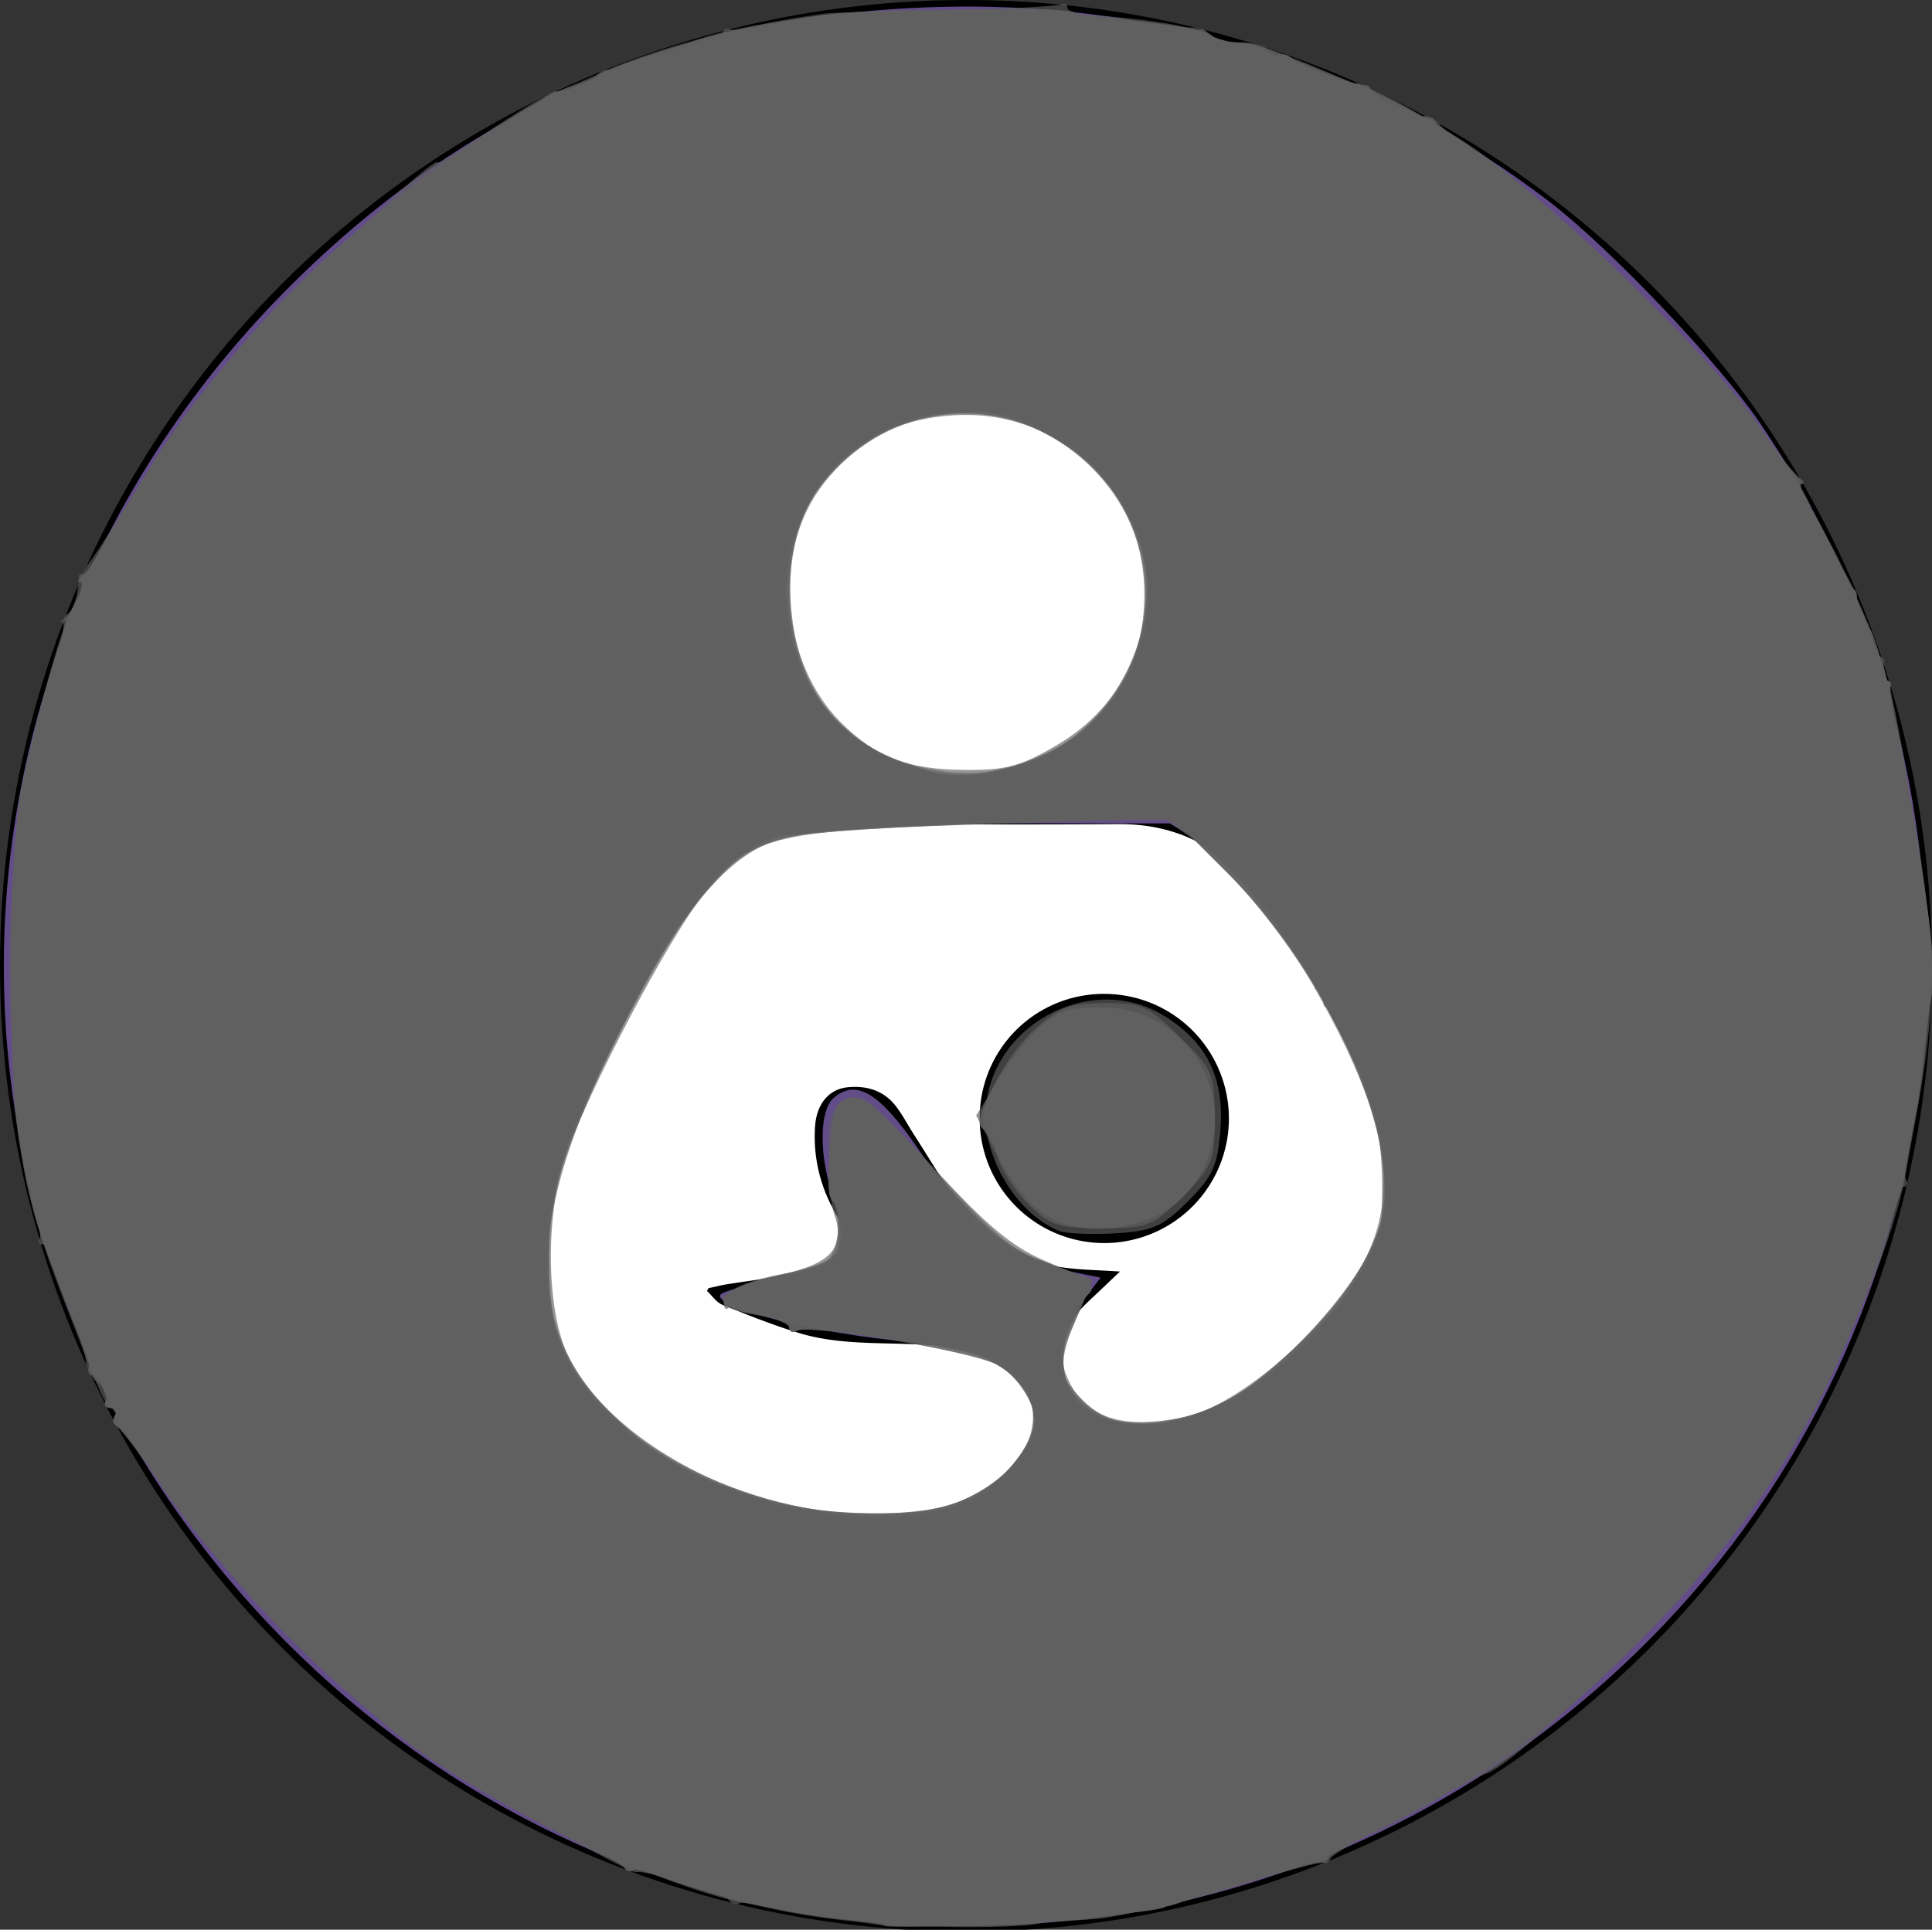 <?xml version="1.0" encoding="UTF-8" standalone="no"?>
<svg
   xmlns:dc="http://purl.org/dc/elements/1.1/"
   xmlns:cc="http://creativecommons.org/ns#"
   xmlns:rdf="http://www.w3.org/1999/02/22-rdf-syntax-ns#"
   xmlns:svg="http://www.w3.org/2000/svg"
   xmlns="http://www.w3.org/2000/svg"
   xmlns:sodipodi="http://sodipodi.sourceforge.net/DTD/sodipodi-0.dtd"
   xmlns:inkscape="http://www.inkscape.org/namespaces/inkscape"
   id="Livello_1"
   data-name="Livello 1"
   viewBox="0 0 1040 1039"
   version="1.1"
   sodipodi:docname="lactancy2.svg"
   inkscape:version="0.92.3 (2405546, 2018-03-11)">
  <rect x="0" y="0" width="1040" height="1039" fill="#333333" stroke="none"/>
  <sodipodi:namedview
     pagecolor="#ffffff"
     bordercolor="#666666"
     borderopacity="1"
     objecttolerance="10"
     gridtolerance="10"
     guidetolerance="10"
     inkscape:pageopacity="0"
     inkscape:pageshadow="2"
     inkscape:window-width="1600"
     inkscape:window-height="872"
     id="namedview17"
     showgrid="false"
     inkscape:zoom="0.22714148"
     inkscape:cx="520"
     inkscape:cy="519.5"
     inkscape:window-x="0"
     inkscape:window-y="0"
     inkscape:window-maximized="1"
     inkscape:current-layer="Livello_1" />
  <defs
     id="defs4">
    <style
       id="style2">
      .cls-1 {
        fill: #fff;
      }
    </style>
  </defs>
  <title
     id="title6">lactancy</title>
  <circle
     cx="520"
     cy="520"
     r="520"
     id="circle8" />
  <g
     id="g14">
    <path
       class="cls-1"
       d="M602.91,684.63c-11.6-.83-22.3-.79-32.7-2.51-22.65-3.76-40.38-16.31-54-34.27-8.78-11.61-16.06-24.34-24-36.6-3.31-5.14-6.14-10.65-9.84-15.5-6.46-8.49-15.62-11.33-25.93-10.35s-16.93,9.07-17.7,21.26a81.23,81.23,0,0,0,9,42.88c2.46,4.81,5.13,9.54,7.22,14.51,2.71,6.41,1.51,10.86-4.54,14.29-5,2.8-10.38,5.35-15.91,6.4-14.13,2.69-28.44,4.45-42.66,6.67-3.52.55-7,1.44-10.46,2.17l-.81,1.52c2.76,2.55,5.1,6.15,8.36,7.46,13.64,5.51,27.36,11,41.43,15.25,16.86,5.1,34.48,5.2,52,5.66,13,.34,26,.86,38.83,2.3,9.3,1.05,17.4,5.76,24.34,12.14,14,12.89,15.72,32.64,4.13,49.63-8.53,12.52-21.06,19.48-35,24.14-26.63,8.88-53.62,7.8-80.65,2.15-33.16-6.94-64.46-18.75-92.06-38.6-33.43-24.05-49.37-57.41-49-98.51.22-28,8.55-54.12,20.08-79.07,13.84-29.92,28.67-59.41,44-88.61,10.64-20.29,24.41-38.37,44.1-51.11a84.88,84.88,0,0,1,46.49-14c51.46-.21,102.92.16,154.38-.2,31.74-.22,56.35,12.82,75.16,37.81,18.54,24.62,32.33,52.1,46.73,79.13,7.5,14.07,14.4,28.85,18.75,44.12,9.16,32.12,3.89,62.77-15.71,90-18,25-39,47-66.65,61.54-19.15,10.07-39.63,14.72-61.17,9.71-28.45-6.62-38.23-35.81-19.71-58.42,4.32-5.28,9.65-9.72,14.55-14.51C596.78,690.42,599.65,687.73,602.91,684.63Zm-75.55-82.36a67.08,67.08,0,1,0,66.82-67.13A66.77,66.77,0,0,0,527.36,602.27Z"
       id="path10" />
    <path
       class="cls-1"
       d="M618.59,319.44c0,54.36-44.59,98.93-98.9,98.82-54-.11-98.46-44.67-98.54-98.74-.08-54.28,44.56-98.8,99-98.73C574.34,220.85,618.56,265.18,618.59,319.44Z"
       id="path12" />
  </g>
  <path
     style="fill:#9575cd;fill-opacity:0.663;stroke-width:1"
     d="M 471.132,1034.991 C 352.563,1024.443 240.438,971.072 153.979,884.029 -49.275,679.402 -48.474,358.67 155.801,154.426 257.413,52.829 379.243,2.902 523.962,3.551 637.461,4.06 745.822,40.817 834.342,108.834 866.917,133.865 925.503,195.492 947.414,227.775 1083.962,428.967 1062.496,699.118 896.036,874.394 785.064,991.242 631.553,1049.263 471.132,1034.991 Z m 38.938,-219.987 c 9.309,-2.585 23.87,-11.064 32.359,-18.843 19.797,-18.142 21.531,-41.871 4.319,-59.083 -9.899,-9.899 -16.314,-11.52 -58.687,-14.827 -46.733,-3.647 -107.282,-19.13 -99.868,-25.536 2.031,-1.755 16.449,-5.447 32.04,-8.203 38.548,-6.816 42.597,-11.515 31.327,-36.355 -10.558,-23.273 -11.793,-53.574 -2.498,-61.288 12.934,-10.734 26.429,-1.242 50.267,35.356 12.768,19.604 29.478,39.51 37.132,44.236 12.887,7.957 18.355,9.79 45.969,15.409 l 10.04,2.043 -11.141,14.606 c -14.941,19.588 -14.92,41.709 0.053,55.775 15.095,14.181 48.883,14.456 77.415,0.63 20.636,-10 58.932,-45.64 74.435,-69.272 23.43,-35.717 18.798,-82.354 -14.189,-142.855 -31.331,-57.464 -47.394,-78.754 -69.007,-91.46 L 629.623,443.336 H 526.164 c -115.393,0 -116.137,0.16 -146.964,31.624 -17.118,17.473 -72.779,125.067 -81.574,157.685 -6.077,22.539 -6.095,65.591 -0.036,87.411 5.736,20.658 33.959,52.191 60.781,67.91 43.678,25.597 112.629,37.886 151.698,27.038 z M 566.07,407.015 c 33.533,-17.004 49.374,-40.83 51.728,-77.8 2.152,-33.79 -4.235,-55.2 -22.761,-76.3 -35.244,-40.141 -100.006,-43.9 -142.274,-8.258 -35.307,29.773 -42.637,86.573 -16.606,128.678 26.972,43.626 82.109,57.92 129.912,33.68 z"
     id="path826"
     inkscape:connector-curvature="0" />
  <path
     style="fill:#616161;fill-opacity:0.663;stroke-width:1"
     d="m 570.189,662.792 c -21.6,-8.671 -39.631,-36.826 -39.606,-61.847 0.047,-47.401 55.471,-78.749 95.779,-54.174 22.935,13.983 32.673,33.334 30.634,60.874 -1.469,19.853 -4.146,25.841 -17.54,39.235 -13.565,13.565 -19.128,16.002 -39.235,17.185 -12.886,0.758 -26.4,0.185 -30.032,-1.273 z"
     id="path828"
     inkscape:connector-curvature="0" />
  <path
     style="fill:#616161;fill-opacity:0.663;stroke-width:1"
     d="M 437.168,1028.959 C 227.265,994.593 53.638,825.02 12.776,614.473 2.795,563.047 2.773,477.828 12.726,426.554 39.154,290.416 123.613,165.509 242.912,86.13 402.214,-19.866 626.094,-21.169 793.856,82.924 836.06,109.111 914.443,184.684 944.51,228.178 1059.473,394.477 1064.539,617.442 957.314,791.689 928.13,839.116 850.626,919.147 805.725,948.221 c -58.503,37.881 -110.212,60.062 -173.9,74.593 -50.348,11.488 -143.968,14.443 -194.657,6.144 z m 81.971,-217.807 c 23.716,-11.481 36.958,-25.497 40.414,-42.78 2.185,-10.924 0.286,-16.192 -9.838,-27.296 -11.861,-13.009 -15.81,-14.224 -72.443,-22.3 -32.944,-4.698 -66.623,-11.337 -74.843,-14.753 l -14.945,-6.212 26.415,-5.704 c 33.23,-7.175 47.911,-15.73 44.056,-25.67 -16.542,-42.653 -15.752,-75.616 1.813,-75.616 8.386,0 13.414,5.306 54.245,57.233 16.101,20.477 23.159,25.602 45.733,33.208 l 26.694,8.994 -8.126,15.151 c -11,20.511 -10.216,36.584 2.508,51.364 9.458,10.986 13.476,12.324 36.321,12.092 29.842,-0.302 47.697,-8.331 76.316,-34.314 47.59,-43.207 62.946,-76.988 52.907,-116.382 -2.907,-11.408 -6.054,-24.704 -6.994,-29.547 -2.523,-13.01 -31.001,-67.133 -49.861,-94.765 -9.049,-13.257 -26.215,-30.716 -38.147,-38.799 l -21.695,-14.695 -105.685,1.488 c -102.515,1.443 -106.193,1.804 -122.623,12.018 -20.462,12.72 -47.642,53.799 -81.709,123.491 -23.989,49.076 -24.662,51.469 -26.118,92.957 -1.257,35.802 -0.096,45.327 7.288,59.799 11.863,23.253 48.89,57.094 74.514,68.101 50.97,21.895 113.648,27.534 143.802,12.937 z m 48.849,-404.149 c 34.718,-17.815 50.629,-45.694 50.629,-88.711 0,-32.163 -5.162,-46.679 -23.383,-65.751 -38.684,-40.491 -101.604,-44.144 -142.461,-8.272 -52.774,46.336 -37.839,139.259 27.164,169.015 18.548,8.491 65.837,5.117 88.051,-6.281 z"
     id="path830"
     inkscape:connector-curvature="0" />
  <path
     style="fill:#616161;fill-opacity:0.663;stroke-width:1"
     d="m 552.695,647.493 c -7.573,-7.573 -14.915,-19.501 -16.316,-26.507 -1.401,-7.006 -4.108,-13.703 -6.014,-14.881 -6.523,-4.032 10.215,-37.001 26.129,-51.465 13.446,-12.221 19.29,-14.468 37.91,-14.578 19.995,-0.117 23.728,1.557 40.724,18.269 17.686,17.391 18.711,19.777 18.711,43.572 0,23.372 -1.223,26.397 -17.092,42.266 -16.082,16.082 -18.664,17.092 -43.687,17.092 -23.92,0 -27.979,-1.385 -40.363,-13.769 z"
     id="path832"
     inkscape:connector-curvature="0" />
  <path
     style="fill:#616161;fill-opacity:0.663;stroke-width:1"
     d="m 557.89,650.345 c -7.136,-6.004 -15.595,-17.396 -18.799,-25.315 -3.203,-7.919 -7.81,-15.744 -10.236,-17.39 -6.035,-4.093 9.019,-32.101 27.172,-50.553 12.607,-12.815 17.302,-14.694 36.727,-14.694 46.451,0 75.513,47.376 54.265,88.464 -15.698,30.357 -63.731,40.859 -89.13,19.487 z"
     id="path834"
     inkscape:connector-curvature="0" />
  <path
     style="fill:#616161;fill-opacity:0.663;stroke-width:1"
     d="m 471.919,1034.371 c -2.854,-1.892 -11.133,-3.134 -18.397,-2.758 -7.264,0.375 -16.179,-0.553 -19.811,-2.064 -3.632,-1.51 -13.538,-3.27 -22.013,-3.912 -8.475,-0.641 -16.399,-2.21 -17.61,-3.487 -1.211,-1.277 -14.088,-5.949 -28.617,-10.384 C 291.486,989.183 217.287,943.001 156.35,881.608 100.13,824.967 50.432,747.346 32.887,688.778 c -3.083,-10.291 -7.389,-18.711 -9.57,-18.711 -2.181,0 -3.06,-1.486 -1.953,-3.302 1.107,-1.816 -1.858,-20.142 -6.589,-40.724 C 2.568,572.937 2.622,467.111 14.883,414.719 c 4.816,-20.582 11.858,-46.052 15.648,-56.601 3.79,-10.549 5.901,-20.781 4.692,-22.737 -1.209,-1.957 -0.572,-4.222 1.417,-5.034 1.989,-0.812 13.648,-20.621 25.909,-44.02 C 105.603,204.161 168.612,134.851 246.02,84.507 c 22.113,-14.381 42.642,-28.226 45.621,-30.766 2.979,-2.54 6.446,-4.576 7.704,-4.525 11.368,0.461 15.666,-0.664 20.684,-5.41 3.2,-3.027 7.799,-5.565 10.22,-5.64 8.712,-0.27 57.266,-17.422 58.71,-20.739 0.812,-1.866 2.868,-2.533 4.569,-1.482 1.701,1.051 21.838,-0.904 44.75,-4.344 50.636,-7.603 106.4,-8.046 152.504,-1.213 18.941,2.808 39.391,5.284 45.445,5.503 6.053,0.219 12.283,2.158 13.843,4.309 1.56,2.151 8.985,4.132 16.499,4.403 7.514,0.271 13.667,2.19 13.672,4.265 0.004,2.075 2.982,2.633 6.614,1.239 3.632,-1.394 6.604,-0.916 6.604,1.062 0,4.828 35.425,18.533 40.23,15.563 2.087,-1.29 3.795,-0.488 3.795,1.783 0,4.39 26.35,16.814 31.918,15.048 1.816,-0.576 3.302,0.653 3.302,2.73 0,2.077 11.773,11.044 26.163,19.926 33.646,20.767 111.503,95.083 136.869,130.642 10.82,15.169 23.141,31.222 27.378,35.675 4.237,4.452 6.685,8.095 5.44,8.095 -3.37,0 24.783,54.804 28.983,56.417 1.983,0.762 2.612,3.973 1.398,7.137 -1.214,3.163 0.542,8.501 3.903,11.862 3.361,3.361 5.29,8.569 4.289,11.574 -1.002,3.005 0.263,5.464 2.81,5.464 2.547,0 3.491,2.972 2.097,6.604 -1.394,3.632 -0.224,6.604 2.599,6.604 2.823,0 3.953,1.91 2.511,4.244 -1.443,2.334 0.487,16.245 4.288,30.913 3.801,14.668 8.13,42.475 9.619,61.794 1.49,19.319 3.901,35.127 5.358,35.129 1.457,0.002 2.794,9.907 2.971,22.013 0.177,12.105 -1.492,22.01 -3.709,22.01 -2.217,0 -3.352,10.899 -2.523,24.22 0.83,13.321 0.277,24.217 -1.227,24.214 -1.504,-0.003 -4.091,10.395 -5.748,23.107 -3.816,29.271 -28.87,104.8 -45.888,138.334 -31.166,61.413 -95.569,136.823 -155.277,181.815 -42.057,31.691 -110.859,66.14 -160.166,80.195 -19.371,5.522 -36.211,11.065 -37.422,12.317 -1.211,1.253 -12.107,2.848 -24.214,3.545 -12.107,0.697 -45.432,2.708 -74.056,4.469 -28.624,1.761 -54.379,1.653 -57.233,-0.239 z m 57.445,-229.267 c 21.159,-13.357 33.917,-34.074 29.518,-47.934 -7.168,-22.583 -20.99,-29.509 -73.234,-36.694 -27.355,-3.762 -57.661,-8.991 -67.347,-11.619 -9.686,-2.628 -20.087,-4.837 -23.113,-4.908 -13.86,-0.325 0.502,-12.276 16.51,-13.737 3.632,-0.332 13.966,-2.236 22.963,-4.232 19.791,-4.39 23.927,-14.171 16.783,-39.686 -2.841,-10.146 -4.526,-26.283 -3.745,-35.86 1.241,-15.21 2.798,-17.412 12.321,-17.412 8.383,0 17.631,8.438 40.033,36.523 26.645,33.406 48.123,54.309 48.123,46.835 0,-1.644 2.476,-0.995 5.503,1.443 3.027,2.438 11.87,5.794 19.651,7.458 l 14.148,3.024 -8.645,16.13 c -11.479,21.417 -10.906,37.354 1.875,52.213 9.125,10.609 13.358,12.101 31.918,11.256 42.558,-1.938 48.383,-4.787 90.015,-44.032 34.043,-32.091 45.343,-53.178 44.765,-83.535 -0.614,-32.262 -22.709,-97.946 -32.946,-97.946 -2.15,0 -2.685,-1.981 -1.189,-4.403 1.497,-2.421 0.506,-4.403 -2.201,-4.403 -2.707,0 -3.984,-1.518 -2.837,-3.373 3.941,-6.376 -30.205,-51.328 -53.091,-69.894 l -22.909,-18.585 -89.355,-0.403 c -94.23,-0.425 -129.126,3.441 -146.47,16.228 -20.408,15.045 -90.015,132.148 -82.824,139.339 1.499,1.499 0.63,2.726 -1.933,2.726 -4.128,0 -11.139,16.583 -12.099,28.617 -0.193,2.421 -1.612,6.41 -3.153,8.864 -3.586,5.71 -3.524,73.354 0.072,79.187 1.493,2.421 3.072,6.758 3.51,9.637 1.211,7.971 22.137,34.026 38.071,47.404 26.566,22.303 54.59,34.182 95.659,40.548 8.475,1.314 16.399,3.348 17.61,4.52 1.211,1.172 15.089,1.296 30.841,0.275 21.222,-1.375 33.448,-4.891 47.202,-13.573 z m 23.778,-392.708 c 22.067,-7.519 53.703,-31.415 49.847,-37.653 -1.376,-2.227 -0.497,-4.048 1.953,-4.048 5.92,0 13.625,-28.632 13.625,-50.629 0,-28.497 -7.923,-49.044 -26.279,-68.149 -26.938,-28.037 -66.067,-37.599 -107.16,-26.188 -17.558,4.876 -52.956,33.256 -49.153,39.409 1.206,1.951 0.091,4.248 -2.477,5.104 -2.568,0.856 -5.113,4.492 -5.654,8.08 -0.542,3.588 -2.1,8.505 -3.464,10.926 -1.364,2.421 -2.859,14.308 -3.322,26.415 -1.063,27.781 18.54,71.232 38.573,85.497 7.537,5.367 13.703,8.728 13.703,7.469 0,-1.259 6.439,0.51 14.308,3.93 18.811,8.176 41.19,8.12 65.5,-0.163 z"
     id="path836"
     inkscape:connector-curvature="0" />
  <path
     style="fill:#616161;fill-opacity:0.663;stroke-width:1"
     d="m 570.189,658.153 c -11.471,-4.193 -25.505,-19.272 -31.314,-33.647 -3.084,-7.63 -7.593,-15.22 -10.019,-16.866 -5.929,-4.022 8.728,-31.041 27.237,-50.209 12.342,-12.782 17.523,-15.037 34.541,-15.037 23.624,0 40.138,8.707 53.499,28.206 18.653,27.223 8.388,68.803 -20.7,83.845 -12.866,6.653 -40.015,8.544 -53.244,3.708 z"
     id="path838"
     inkscape:connector-curvature="0" />
  <path
     style="fill:#616161;fill-opacity:0.663;stroke-width:1"
     d="m 471.899,1034.358 c -2.843,-1.885 -11.141,-2.99 -18.44,-2.454 -7.299,0.535 -15.505,-0.407 -18.235,-2.094 -2.73,-1.687 -12.607,-3.845 -21.949,-4.795 -9.342,-0.95 -19.957,-2.914 -23.59,-4.364 -23.577,-9.413 -45.48,-15.612 -48.521,-13.732 -1.957,1.209 -4.222,0.578 -5.034,-1.402 -0.812,-1.981 -15.247,-10 -32.078,-17.82 C 230.163,953.364 147.952,884.127 99.411,815.351 69.406,772.839 25.853,684.744 21.995,658.763 21.251,653.757 18.215,640.879 15.246,630.147 12.278,619.414 9.418,604.689 8.89,597.425 6.434,563.598 6.09,453.448 8.434,451.105 c 1.448,-1.448 2.632,-8.024 2.632,-14.614 0,-6.59 5.174,-29.538 11.497,-50.996 6.324,-21.458 11.772,-41.986 12.107,-45.619 0.335,-3.632 1.788,-7.594 3.228,-8.805 1.44,-1.211 11.81,-20.032 23.045,-41.824 41.862,-81.202 108.649,-155.04 185.355,-204.923 21.96,-14.281 42.364,-28.043 45.343,-30.583 2.979,-2.54 6.446,-4.576 7.704,-4.525 11.602,0.47 15.807,-0.847 21.785,-6.826 3.805,-3.805 6.918,-5.893 6.918,-4.64 0,1.955 36.975,-9.431 57.233,-17.623 3.632,-1.469 15.461,-3.524 26.286,-4.567 10.825,-1.043 20.731,-3.287 22.013,-4.986 4.785,-6.345 125.333,-5.795 167.259,0.764 22.912,3.584 43.049,5.657 44.75,4.606 1.701,-1.051 3.77,0.125 4.6,2.612 0.829,2.488 7.929,4.977 15.776,5.531 7.848,0.554 14.272,2.705 14.277,4.78 0.004,2.075 2.98,2.633 6.613,1.239 3.632,-1.394 6.604,-0.932 6.604,1.026 0,3.816 35.219,16.666 40.724,14.858 1.816,-0.596 3.302,0.657 3.302,2.784 0,4 23.727,15.295 29.036,13.822 1.649,-0.458 4.211,0.891 5.692,2.996 1.481,2.105 16.079,13.28 32.439,24.833 41.667,29.423 104.229,90.098 133.979,129.938 13.826,18.515 27.22,35.12 29.764,36.898 2.544,1.779 3.111,3.265 1.26,3.302 -4.088,0.082 22.787,54.527 27.882,56.484 1.983,0.762 2.612,3.973 1.398,7.137 -1.214,3.163 0.542,8.501 3.903,11.862 3.361,3.361 5.29,8.569 4.289,11.574 -1.002,3.005 0.263,5.464 2.81,5.464 2.547,0 3.491,2.972 2.097,6.604 -1.394,3.632 -0.224,6.604 2.599,6.604 2.823,0 4.121,1.637 2.885,3.639 -1.237,2.001 0.547,15.623 3.964,30.271 3.417,14.648 7.446,40.251 8.953,56.896 1.507,16.645 3.902,33.235 5.321,36.868 4.527,11.583 4.716,46.034 0.282,51.498 -2.353,2.899 -3.866,13.796 -3.362,24.214 0.504,10.418 -0.214,21.914 -1.595,25.546 -1.381,3.632 -4.846,18.491 -7.7,33.019 -16.833,85.682 -57.079,162.52 -124.218,237.156 -62.006,68.931 -150.528,125.197 -234.323,148.941 -19.371,5.489 -36.211,11.005 -37.422,12.257 -1.211,1.253 -13.018,2.955 -26.239,3.782 -98.747,6.182 -124.756,6.982 -129.284,3.979 z m 53.291,-228.507 c 14.601,-7.244 23.17,-15.192 28.802,-26.715 7.564,-15.478 7.597,-17.113 0.588,-28.978 -11.204,-18.966 -18.765,-21.923 -80.114,-31.326 -31.095,-4.766 -61.697,-10.627 -68.005,-13.025 -6.307,-2.398 -12.662,-3.166 -14.121,-1.706 -1.46,1.46 -2.654,0.555 -2.654,-2.011 0,-5.587 11.16,-10.648 26.838,-12.171 6.286,-0.611 17.182,-3.896 24.214,-7.301 13.706,-6.636 14.49,-11.558 8.097,-50.806 -3.731,-22.909 0.465,-40.989 9.513,-40.989 8.842,0 27.894,19.713 68.99,71.382 2.987,3.755 17.581,11.601 32.433,17.436 l 27.002,10.608 -8.107,15.225 c -18.397,34.549 -3.386,61.471 34.249,61.427 35.791,-0.04 50.813,-6.903 84.36,-38.531 17.316,-16.326 31.466,-32.16 31.445,-35.187 -0.022,-3.027 1.703,-5.503 3.83,-5.503 8.539,0 14.691,-27.053 12.748,-56.053 -2.015,-30.063 -16.512,-75.29 -27.73,-86.508 -3.342,-3.342 -4.85,-7.303 -3.351,-8.802 1.499,-1.499 0.812,-2.725 -1.526,-2.725 -2.339,0 -6.759,-6.934 -9.824,-15.409 -3.065,-8.475 -6.998,-15.409 -8.74,-15.409 -1.743,0 -6.726,-6.023 -11.075,-13.385 -4.349,-7.362 -17.831,-21.23 -29.961,-30.818 l -22.055,-17.433 -82.152,0.088 c -93.243,0.1 -133.92,4.598 -150.159,16.601 -6.182,4.569 -18.173,17.424 -26.648,28.565 -16.185,21.277 -64.179,108.834 -59.657,108.834 1.445,0 -0.337,4.524 -3.96,10.054 -3.623,5.53 -7.193,13.95 -7.933,18.711 -0.74,4.761 -2.601,10.664 -4.136,13.118 -3.578,5.72 -3.507,73.365 0.083,79.187 1.493,2.421 3.072,6.758 3.51,9.637 1.32,8.688 22.411,34.108 40.074,48.299 23.873,19.18 40.64,26.951 79.297,36.747 42.35,10.733 77.283,9.041 105.839,-5.126 z m 20.701,-391.644 c 21.305,-5.915 55.117,-28.462 55.117,-36.754 0,-3.314 2.086,-6.721 4.635,-7.571 5.598,-1.866 12.734,-30.765 12.845,-52.019 0.136,-26.008 -8.111,-46.859 -25.278,-63.911 -33.948,-33.72 -76.572,-41.862 -117.675,-22.479 -20.566,9.698 -48.348,33.476 -39.29,33.626 2.238,0.037 1.522,1.683 -1.591,3.659 -7.625,4.838 -11.847,24.241 -11.645,53.524 0.186,26.987 18.324,66.849 34.683,76.221 34.676,19.866 58.151,24.045 88.198,15.704 z"
     id="path840"
     inkscape:connector-curvature="0" />
  <path
     style="fill:#616161;fill-opacity:0.663;stroke-width:1"
     d="m 558.42,650.648 c -6.845,-5.837 -17.063,-19.49 -22.708,-30.339 l -10.263,-19.725 11.817,-18.719 c 19.472,-30.845 31.393,-39.476 54.479,-39.443 46.93,0.067 76.505,47.383 55.276,88.435 -15.57,30.109 -63.855,40.895 -88.6,19.791 z"
     id="path842"
     inkscape:connector-curvature="0" />
  <path
     style="fill:#616161;fill-opacity:0.663;stroke-width:1"
     d="m 471.789,1034.305 c -2.783,-1.856 -11.003,-3.056 -18.268,-2.667 -7.264,0.389 -18.16,-0.655 -24.214,-2.321 -6.053,-1.665 -15.959,-3.67 -22.013,-4.455 -6.053,-0.785 -13.978,-2.647 -17.61,-4.137 -21.956,-9.01 -45.46,-15.698 -48.521,-13.806 -1.957,1.209 -4.222,0.701 -5.034,-1.131 -0.812,-1.831 -15.345,-9.957 -32.294,-18.058 C 227.9,951.439 147.771,883.87 99.411,815.351 70.246,774.029 26.292,686.452 22.075,661.262 21.467,657.63 18.671,645.743 15.863,634.847 8.449,606.088 7.661,595.899 7.01,520.381 6.408,450.595 9.91,424.525 27.968,364.332 c 4.762,-15.872 7.364,-28.889 5.784,-28.926 -1.581,-0.037 -0.705,-1.523 1.946,-3.302 2.651,-1.779 14.012,-21.065 25.246,-42.857 26.441,-51.29 69.023,-107.604 111.02,-146.825 37.186,-34.728 120.987,-93.114 133.645,-93.114 4.485,0 10.661,-3.02 13.724,-6.71 3.063,-3.691 6.444,-5.836 7.512,-4.767 1.655,1.655 36.946,-9.032 58.437,-17.696 3.632,-1.464 14.247,-3.439 23.59,-4.389 9.342,-0.95 19.07,-3.016 21.618,-4.59 9.86,-6.094 114.615,-6.69 158.506,-0.902 24.766,3.266 48.002,5.96 51.634,5.987 3.632,0.027 7.744,1.587 9.137,3.468 1.393,1.88 8.819,3.862 16.501,4.403 7.682,0.541 13.971,2.682 13.976,4.757 0.004,2.075 2.98,2.633 6.613,1.239 3.632,-1.394 6.604,-0.932 6.604,1.026 0,3.52 29.796,14.922 36.478,13.958 1.903,-0.274 6.499,2.541 10.214,6.256 3.715,3.715 12.064,8.053 18.554,9.64 6.49,1.587 12.79,4.134 14,5.66 1.211,1.526 15.587,12.226 31.947,23.779 41.344,29.195 103.443,89.323 133.943,129.691 14.092,18.651 27.602,35.366 30.024,37.145 2.421,1.779 2.888,3.265 1.037,3.302 -3.299,0.066 21.675,52.975 27.046,57.3 1.504,1.211 3.411,6.164 4.238,11.006 0.827,4.843 3.192,9.428 5.256,10.19 2.063,0.762 2.661,4.229 1.327,7.704 -1.334,3.476 -0.294,6.319 2.31,6.319 2.604,0 3.595,2.972 2.201,6.604 -1.394,3.632 -0.224,6.604 2.599,6.604 2.823,0 4.1,1.672 2.837,3.715 -1.263,2.043 -0.265,11.072 2.218,20.065 4.564,16.529 15.965,88.434 20.158,127.134 1.401,12.931 0.282,23.446 -2.903,27.284 -2.851,3.435 -4.771,14.769 -4.267,25.187 0.504,10.418 -0.214,21.914 -1.595,25.546 -1.381,3.632 -4.846,18.491 -7.7,33.019 -18.673,95.047 -66.205,179.677 -144.676,257.591 -61.592,61.155 -117.659,95.951 -198.656,123.287 -22.893,7.726 -44.596,15.107 -48.228,16.402 -3.632,1.295 -20.472,3.273 -37.422,4.397 -16.95,1.124 -31.808,3.33 -33.019,4.902 -3.108,4.035 -83.465,3.571 -89.595,-0.517 z m 48.099,-225.411 c 40.769,-17.034 50.05,-58.592 17.013,-76.182 -4.991,-2.657 -34.708,-9.169 -66.038,-14.471 -31.33,-5.302 -62.412,-10.61 -69.071,-11.796 -20.984,-3.737 -11.383,-14.2 15.878,-17.304 22.496,-2.562 35.946,-11.658 34.933,-23.626 -0.505,-5.971 -2.1,-22.743 -3.543,-37.271 -4.988,-50.217 9.799,-49.082 54.663,4.195 26.726,31.738 34.609,38.214 57.155,46.956 l 26.153,10.141 -8.421,16.506 c -18.183,35.642 -2.82,60.882 37.059,60.882 29.946,0 56.833,-13.708 86.597,-44.149 42.174,-43.135 47.33,-54.976 42.789,-98.266 -2.654,-25.299 -18.149,-70.054 -27.488,-79.392 -3.342,-3.342 -4.85,-7.303 -3.351,-8.802 1.499,-1.499 0.548,-2.725 -2.114,-2.725 -2.662,0 -6.2,-4.287 -7.863,-9.527 -5.369,-16.915 -33.428,-52.19 -54.296,-68.257 l -20.318,-15.644 -101.258,2.17 c -110.156,2.361 -121.505,4.597 -144.186,28.404 -13.652,14.331 -69.337,109.821 -69.337,118.901 0,3.243 -2.913,10.343 -6.473,15.777 -8.731,13.325 -13.313,38.962 -13.13,73.459 0.186,35.117 1.797,42.149 14.28,62.347 36.046,58.324 147.183,94.076 210.37,67.675 z m 51.772,-406.591 c 55.579,-31.4 62.884,-109.293 14.437,-153.95 -23.764,-21.905 -45.247,-29.184 -76.588,-25.949 -52.882,5.458 -87.049,44.003 -86.568,97.661 0.705,78.728 78.645,121.827 148.719,82.237 z"
     id="path844"
     inkscape:connector-curvature="0" />
  <path
     style="fill:#616161;fill-opacity:0.663;stroke-width:1"
     d="m 468.183,1034.344 c -4.954,-1.835 -14.241,-3.172 -20.639,-2.972 -6.398,0.2 -19.447,-1.644 -28.999,-4.099 -9.552,-2.454 -18.825,-3.561 -20.608,-2.46 -1.782,1.102 -4.362,0.189 -5.733,-2.029 -1.977,-3.2 -45.987,-16.264 -49.674,-14.746 -3.286,1.353 -96.156,-51.527 -117.88,-67.12 C 162.861,896.567 104.449,831.841 70.606,770.225 61.628,753.88 52.367,740.508 50.025,740.508 c -2.342,0 -3.166,-1.768 -1.83,-3.929 1.336,-2.161 -2.185,-14.543 -7.824,-27.516 C 31.911,689.598 24.79,671.86 23.441,666.893 8.403,611.491 7.367,602.472 6.869,522.582 6.43,452.063 10.011,424.21 26.955,366.38 c 3.916,-13.366 7.487,-26.284 7.934,-28.705 0.448,-2.421 3.125,-8.6 5.95,-13.729 2.825,-5.13 3.885,-10.578 2.356,-12.107 -1.529,-1.529 -0.803,-2.78 1.614,-2.78 2.417,0 11.895,-13.684 21.063,-30.409 24.587,-44.854 68.161,-100.806 106.09,-136.228 32.068,-29.948 120.394,-93.114 130.203,-93.114 2.592,0 9.972,-2.776 16.399,-6.17 6.427,-3.393 20.484,-8.539 31.237,-11.435 10.753,-2.896 24.621,-7.331 30.818,-9.855 6.196,-2.524 19.161,-5.447 28.811,-6.495 9.65,-1.048 19.555,-3.326 22.013,-5.063 2.457,-1.737 34.185,-3.787 70.506,-4.557 36.321,-0.769 67.524,-2.293 69.34,-3.386 1.816,-1.093 3.302,-0.145 3.302,2.107 0,3.235 32.552,8.822 68.239,11.711 2.421,0.196 6.702,1.797 9.512,3.559 2.81,1.761 10.24,3.627 16.51,4.146 6.27,0.519 11.4,2.579 11.4,4.579 0,1.999 2.476,3.244 5.503,2.766 3.027,-0.478 12.869,2.407 21.871,6.411 9.002,4.004 18.596,7.28 21.318,7.28 2.723,0 9.987,3.962 16.144,8.805 6.157,4.843 14.772,8.805 19.145,8.805 4.373,0 9.182,1.991 10.686,4.424 1.504,2.433 14.308,12.284 28.454,21.89 56.351,38.267 156.382,145.978 171.817,185.008 3.352,8.475 10.698,22.838 16.325,31.918 5.627,9.08 9.146,16.51 7.82,16.51 -1.326,0 0.055,4.458 3.07,9.906 3.015,5.448 4.979,12.382 4.364,15.409 -0.614,3.027 0.889,5.503 3.341,5.503 2.451,0 3.317,2.972 1.923,6.604 -1.394,3.632 -0.561,6.604 1.85,6.604 2.411,0 4.152,2.476 3.867,5.503 -0.482,5.128 8.805,60.686 19.808,118.504 2.612,13.723 3.365,32.543 1.674,41.824 -1.691,9.281 -3.858,26.78 -4.816,38.887 -0.958,12.107 -3.811,30.559 -6.341,41.005 -2.529,10.446 -3.453,20.847 -2.052,23.113 1.401,2.266 0.449,4.121 -2.116,4.121 -2.564,0 -4.662,3.134 -4.662,6.965 0,11.634 -22.27,72.707 -37.595,103.099 -32.054,63.568 -95.74,138.892 -155.449,183.855 -42.426,31.949 -92.274,57.883 -145.951,75.935 -23.003,7.736 -44.796,15.093 -48.428,16.349 -3.632,1.256 -16.51,3.062 -28.617,4.015 -12.107,0.953 -26.943,2.852 -32.97,4.22 -17.121,3.887 -92.034,4.369 -102.056,0.657 z M 525.183,805.722 C 558.054,790.216 566.743,758.309 543.436,738.698 535.986,732.429 528.219,727.3 526.176,727.3 c -9.245,0 -133.783,-22.239 -135.792,-24.249 -4.322,-4.322 14.796,-15.095 27.036,-15.234 6.779,-0.077 18.302,-3.231 25.606,-7.008 11.848,-6.127 12.954,-8.383 10.252,-20.912 -1.666,-7.724 -4.296,-14.547 -5.846,-15.162 -1.55,-0.615 -1.804,-12.482 -0.565,-26.372 1.77,-19.851 3.964,-25.58 10.252,-26.778 7.932,-1.511 32.08,21.383 63.614,60.309 10.453,12.904 21.574,20.374 40.724,27.357 14.489,5.283 26.343,9.911 26.343,10.286 0,0.374 -3.962,8.452 -8.805,17.951 -13.835,27.136 -11.193,42.489 9.12,52.993 17.624,9.114 46.545,7.986 68.566,-2.675 27.212,-13.173 76.811,-62.786 84.698,-84.72 10.203,-28.378 0.17,-89.869 -19.701,-120.741 -3.49,-5.423 -6.699,-11.366 -7.13,-13.208 -0.431,-1.842 -2.389,-5.33 -4.352,-7.751 -1.963,-2.421 -11.695,-16.855 -21.627,-32.074 -9.932,-15.22 -27.258,-34.781 -38.502,-43.469 l -20.444,-15.797 -99.057,2.525 c -58.243,1.485 -105.406,4.689 -114.466,7.777 -22.182,7.561 -43.952,32.643 -72.151,83.129 -13.587,24.326 -24.704,45.563 -24.704,47.195 0,1.631 -3.74,11.021 -8.311,20.866 -34.303,73.882 -19.254,140.425 40.507,179.112 57.202,37.03 127.033,47.107 173.743,25.072 z M 565.999,405.806 c 30.215,-15.414 52.659,-52.223 52.593,-86.252 -0.1,-51.678 -47.174,-98.497 -99.033,-98.497 -48.626,0 -88.341,34.628 -96.955,84.538 -3.668,21.254 7.669,60.34 22.674,78.173 28.535,33.912 79.286,43.177 120.72,22.039 z"
     id="path846"
     inkscape:connector-curvature="0" />
  <path
     style="fill:#616161;fill-opacity:0.663;stroke-width:1"
     d="m 467.745,1034.182 c -5.194,-1.924 -13.491,-3.104 -18.438,-2.623 -4.946,0.481 -13.946,-0.398 -20,-1.952 -6.053,-1.554 -15.959,-3.536 -22.013,-4.404 -6.053,-0.868 -13.978,-2.723 -17.61,-4.122 -9.479,-3.651 -39.215,-12.705 -45.389,-13.82 -11.245,-2.03 -73.123,-35.585 -108.7,-58.944 C 188.127,917.149 120.913,849.916 91.666,804.344 79.233,784.973 66.413,765.987 63.177,762.153 c -3.236,-3.834 -6.538,-9.759 -7.338,-13.166 -0.799,-3.407 -2.781,-7.205 -4.403,-8.438 -1.622,-1.234 -3.493,-5.215 -4.158,-8.847 -0.665,-3.632 -4.098,-13.538 -7.63,-22.013 C 27.684,680.977 22.933,667.891 21.266,659.061 20.352,654.218 17.463,642.331 14.847,632.645 7.844,606.719 7.34,599.672 6.972,522.582 6.787,483.839 8.574,442.235 10.943,430.128 c 7.378,-37.699 22.602,-91.903 29.369,-104.56 3.56,-6.659 4.874,-12.137 2.921,-12.174 -1.953,-0.037 -1.4,-1.523 1.228,-3.302 2.628,-1.779 13.353,-18.093 23.832,-36.254 28.406,-49.226 62.218,-92.343 101.1,-128.92 35.203,-33.117 122.225,-95.61 133.136,-95.61 3.272,0 9.857,-2.605 14.633,-5.789 4.776,-3.184 21.561,-9.47 37.301,-13.969 15.739,-4.499 30.525,-9.206 32.858,-10.46 2.333,-1.254 11.248,-2.939 19.811,-3.744 8.564,-0.805 18.542,-2.646 22.174,-4.091 12.163,-4.838 141.31,-8.923 148.245,-4.69 3.201,1.954 53.529,8.347 65.278,8.292 2.421,-0.011 6.584,1.79 9.25,4.003 2.666,2.213 10.096,4.458 16.51,4.988 6.414,0.531 11.662,2.601 11.662,4.6 0,1.999 2.476,3.244 5.503,2.766 3.027,-0.478 12.869,2.407 21.871,6.411 9.002,4.004 19.161,7.28 22.574,7.28 3.413,0 8.511,2.777 11.328,6.172 2.817,3.395 10.231,7.454 16.474,9.021 31.262,7.846 139.558,104.221 185.431,165.019 20.293,26.895 51.721,82.736 54.095,96.115 0.316,1.779 2.775,7.197 5.466,12.04 2.691,4.843 4.389,11.282 3.775,14.308 -0.614,3.027 0.951,5.503 3.479,5.503 2.528,0 4.281,1.486 3.897,3.302 -0.384,1.816 0.445,6.274 1.843,9.906 6.364,16.53 22.88,128.179 22.469,151.888 -0.574,33.084 -4.589,69.266 -10.378,93.514 -2.451,10.269 -4.137,20.175 -3.745,22.013 0.392,1.838 -0.494,6.313 -1.969,9.945 -1.475,3.632 -7.861,22.453 -14.193,41.824 -30.367,92.913 -103.047,190.133 -189.722,253.782 -36.853,27.063 -88.301,53.064 -138.2,69.846 -23.003,7.736 -44.796,15.083 -48.428,16.326 -3.632,1.243 -14.528,2.98 -24.214,3.859 -9.686,0.879 -24.403,2.788 -32.706,4.241 -23.449,4.104 -96.634,4.55 -107.159,0.652 z m 48.292,-223.897 c 17.857,-5.421 40.944,-31.39 40.944,-46.056 0,-6.342 -5.246,-16.432 -12.107,-23.286 -9.747,-9.737 -18.972,-13.151 -47.327,-17.518 -64.224,-9.891 -107.862,-19.293 -107.862,-23.238 0,-5.015 15.414,-11.237 36.179,-14.605 21.692,-3.518 30.681,-12.827 26.98,-27.942 -1.587,-6.484 -4.089,-12.291 -5.558,-12.906 -1.47,-0.615 -1.658,-12.502 -0.42,-26.415 3.832,-43.039 16.281,-37.375 73.866,33.602 10.438,12.866 21.602,20.358 40.724,27.33 25.465,9.285 30.842,13.931 22.262,19.233 -9.01,5.568 -14.572,33.279 -9.256,46.113 19.317,46.634 104.839,18.468 152.047,-50.077 16.508,-23.968 17.575,-27.44 17.498,-56.908 -0.088,-33.615 -8.385,-61.412 -28.164,-94.358 -31.426,-52.345 -46.744,-72.276 -66.947,-87.106 l -22.104,-16.226 -99.843,3.097 c -138.922,4.309 -139.783,4.831 -196.618,119.186 -43.154,86.828 -47.93,136.221 -17.602,182.049 35.651,53.873 136.004,86.465 203.309,66.032 z m 32.44,-398.218 c 39.9,-11.771 70.139,-51.436 70.139,-92.003 0,-50.545 -48.512,-99.057 -99.057,-99.057 -41.798,0 -85.59,34.496 -94.087,74.112 -11.83,55.163 19.366,107.054 72.074,119.886 20.278,4.937 25.202,4.653 50.931,-2.938 z"
     id="path848"
     inkscape:connector-curvature="0" />
  <path
     style="fill:#616161;fill-opacity:0.663;stroke-width:1"
     d="m 475.567,1036.247 c -0.786,-0.788 -9.04,-2.045 -18.341,-2.793 -9.301,-0.749 -23.845,-2.695 -32.32,-4.326 -8.475,-1.631 -18.381,-3.483 -22.013,-4.115 -40.217,-7.002 -118.365,-43.082 -171.699,-79.271 C 186.454,915.384 119.201,847.459 90.105,803.244 76.96,783.267 64.578,766.923 62.589,766.923 c -1.988,0 -2.391,-1.981 -0.894,-4.403 1.497,-2.421 0.506,-4.403 -2.201,-4.403 -2.707,0 -3.796,-1.821 -2.421,-4.048 1.376,-2.226 -0.63,-7.179 -4.457,-11.006 -3.827,-3.827 -5.965,-6.959 -4.751,-6.959 1.882,0 -10.527,-33.968 -23.319,-63.837 C 20.772,663.457 10.535,618.408 8.539,601.828 4.092,564.896 6.947,448.375 12.961,421.323 23.22,375.18 34.902,334.495 41.089,323.367 c 3.029,-5.448 3.952,-9.936 2.05,-9.973 -1.901,-0.037 -1.305,-1.523 1.325,-3.302 2.63,-1.779 12.437,-17.012 21.794,-33.851 25.007,-45.004 63.365,-93.913 102.476,-130.667 37.103,-34.866 114.727,-91.005 133.201,-96.333 6.219,-1.794 15.134,-5.365 19.811,-7.935 C 345.488,28.257 403.547,12.873 446.918,8.14 473.184,5.273 573.695,4.209 577.813,6.754 c 2.146,1.326 19.194,3.798 37.884,5.491 18.69,1.694 35.035,4.782 36.321,6.864 1.286,2.081 8.165,3.784 15.287,3.784 7.121,0 12.948,2.193 12.948,4.874 0,2.68 2.908,3.758 6.463,2.394 3.555,-1.364 7.544,-0.73 8.866,1.409 1.322,2.139 9.805,6.212 18.852,9.05 29.741,9.332 55.591,23.144 89.09,47.602 42.95,31.358 108.882,95.772 139.328,136.121 25.244,33.455 58.173,94.99 63.003,117.736 0.514,2.421 2.779,6.624 5.032,9.339 2.253,2.715 7.848,26.489 12.433,52.831 19.041,109.399 19.567,114.928 13.942,146.405 -2.929,16.391 -4.884,31.639 -4.343,33.884 0.54,2.246 -0.358,9.036 -1.996,15.089 -1.638,6.053 -3.684,16.95 -4.546,24.214 -0.862,7.264 -2.611,16.179 -3.886,19.811 -1.275,3.632 -7.667,22.453 -14.203,41.824 -26.168,77.557 -72.812,148.25 -139.797,211.879 -38.4,36.475 -71.625,59.896 -117.797,83.036 -18.16,9.101 -33.684,18.298 -34.496,20.436 -0.812,2.139 -2.939,2.984 -4.726,1.88 -1.787,-1.105 -20.934,3.994 -42.549,11.331 -21.614,7.337 -48.214,14.203 -59.11,15.259 -10.896,1.055 -26.605,3.034 -34.907,4.398 -16.74,2.748 -97.081,4.813 -99.338,2.553 z m 43.239,-226.901 c 18.425,-7.698 38.175,-31.135 38.175,-45.3 0,-17.605 -20.902,-34.96 -46.341,-38.477 -52.331,-7.234 -120.956,-21.563 -120.956,-25.255 0,-5.129 15.24,-11.334 36.179,-14.73 21.692,-3.518 30.681,-12.827 26.98,-27.942 -1.587,-6.484 -4.089,-12.291 -5.558,-12.906 -1.47,-0.615 -1.658,-12.502 -0.42,-26.415 1.921,-21.572 3.629,-25.494 11.6,-26.631 6.842,-0.976 15.693,6.05 33.019,26.212 38.606,44.925 50.926,55.409 74.205,63.141 21.353,7.092 26.584,12.154 18.027,17.443 -9.01,5.568 -14.572,33.279 -9.256,46.113 14.949,36.089 77.703,26.895 124.021,-18.17 44.387,-43.187 55.352,-76.301 41.38,-124.966 -14.579,-50.774 -61.266,-124.074 -93.498,-146.793 l -20.508,-14.455 -94.973,3.021 c -52.235,1.661 -102.506,4.945 -111.712,7.296 -23.045,5.886 -45.266,30.25 -72.353,79.33 -38.81,70.321 -51.303,106.016 -51.384,146.81 -0.05,25.23 2.206,39.894 7.954,51.699 17.146,35.211 60.256,66.327 111.353,80.374 28.396,7.806 86.025,8.14 104.065,0.602 z m 20.125,-394.943 c 72.517,-15.552 102.937,-99.668 56.443,-156.073 -15.624,-18.955 -51.434,-37.216 -73.103,-37.279 -54.946,-0.159 -98.717,42.908 -98.798,97.209 -0.068,45.376 25.824,81.083 68.445,94.392 23.753,7.417 21.059,7.317 47.012,1.751 z"
     id="path850"
     inkscape:connector-curvature="0" />
  <path
     style="fill:#616161;fill-opacity:0.663;stroke-width:1"
     d="m 475.561,1036.247 c -0.783,-0.788 -9.034,-2.045 -18.336,-2.793 C 387.273,1027.824 307.196,996.82 231.193,945.939 188.835,917.582 121.135,849.468 90.458,804.344 77.289,784.973 64.922,768.46 62.977,767.648 c -1.946,-0.812 -2.418,-3.289 -1.049,-5.503 1.369,-2.215 0.274,-4.027 -2.434,-4.027 -2.707,0 -3.796,-1.821 -2.421,-4.048 1.376,-2.226 -0.63,-7.179 -4.457,-11.006 -3.827,-3.827 -5.893,-6.959 -4.59,-6.959 1.303,0 -4.249,-15.691 -12.337,-34.87 C 27.6,682.057 19.424,658.779 17.519,649.506 15.613,640.232 13.571,630.664 12.98,628.243 8.155,608.489 6.937,588.826 6.591,525.169 c -0.218,-40.166 1.705,-83.924 4.275,-97.242 7.137,-36.991 22.198,-88.727 30.119,-103.46 3.905,-7.264 6.504,-13.208 5.775,-13.208 -2.392,0 14.475,-28.761 40.916,-69.77 C 121.698,188.721 192.474,118.411 251.245,78.996 c 24.346,-16.328 46.824,-29.687 49.95,-29.687 3.126,0 10.943,-2.791 17.37,-6.202 C 347.975,27.499 392.581,15.093 444.717,8.021 494.576,1.257 642.009,9.486 652.03,19.591 c 1.801,1.816 8.557,3.302 15.015,3.302 6.457,0 13.226,1.486 15.042,3.302 1.816,1.816 4.623,3.422 6.237,3.569 1.614,0.147 10.606,3.614 19.982,7.704 9.376,4.09 18.725,7.437 20.777,7.437 6.831,0 41.077,19.313 70.002,39.478 37.764,26.327 112.568,98.739 142.703,138.14 22.844,29.868 55.599,89.891 66.443,121.755 0.412,1.211 2.765,7.154 5.228,13.208 2.463,6.053 9.954,43.695 16.647,83.648 9.36,55.881 11.405,78.737 8.862,99.057 -1.818,14.528 -3.768,31.368 -4.332,37.422 -0.565,6.053 -2.617,18.931 -4.562,28.617 -1.944,9.686 -3.91,20.582 -4.368,24.214 -0.458,3.632 -1.891,9.576 -3.184,13.208 -1.293,3.632 -7.713,22.453 -14.267,41.824 -26.17,77.351 -70.31,145.076 -135.089,207.266 -41.881,40.208 -74.69,63.692 -122.473,87.668 -18.16,9.112 -34.01,17.801 -35.22,19.308 -1.211,1.507 -4.182,2.823 -6.604,2.924 -2.421,0.101 -22.233,5.875 -44.025,12.832 -21.793,6.957 -45.566,13.257 -52.831,14.001 -7.264,0.743 -21.583,2.513 -31.819,3.932 -20.695,2.87 -102.398,5.087 -104.633,2.84 z m 44.345,-229.245 c 21.174,-9.617 37.076,-28.151 37.076,-43.213 0,-5.913 -5.448,-16.194 -12.107,-22.847 -10.445,-10.435 -18.912,-13.139 -61.687,-19.701 -27.269,-4.183 -51.538,-6.395 -53.931,-4.916 -2.393,1.479 -4.351,0.765 -4.351,-1.586 0,-2.351 -8.026,-5.631 -17.835,-7.289 -10.514,-1.776 -17.143,-5.098 -16.15,-8.091 1.674,-5.044 5.779,-6.616 41.69,-15.968 17.39,-4.529 18.711,-5.93 18.711,-19.845 0,-8.235 -1.523,-15.914 -3.384,-17.064 -1.861,-1.15 -2.357,-13.649 -1.101,-27.776 1.952,-21.955 3.641,-25.878 11.632,-27.018 6.842,-0.976 15.693,6.05 33.019,26.212 38.606,44.925 50.926,55.409 74.205,63.141 12.159,4.039 22.108,7.802 22.108,8.364 0,0.561 -3.962,9.222 -8.805,19.245 -11.693,24.202 -11.158,30.182 4.064,45.404 25.425,25.425 69.166,14.103 115.612,-29.926 28.431,-26.951 47.505,-60.167 47.578,-82.853 0.15,-46.569 -38.593,-124.39 -85.038,-170.813 l -30.122,-30.107 -97.588,2.982 c -53.673,1.64 -104.803,4.806 -113.621,7.035 -23.477,5.935 -47.101,32.365 -75.003,83.909 -39.032,72.105 -49.062,101.079 -49.287,142.39 -0.229,41.898 8.027,61.173 38.058,88.854 23.942,22.069 32.285,26.671 71.447,39.408 39.569,12.87 89.067,13.762 114.812,2.069 z m 19.026,-392.6 c 47.331,-10.151 77.086,-46.565 77.086,-94.338 0,-85.803 -100.076,-129.138 -164.025,-71.026 -17.986,16.344 -27.087,39.684 -27.087,69.461 0,47.557 23.491,80.561 67.015,94.152 23.753,7.417 21.059,7.317 47.012,1.751 z"
     id="path852"
     inkscape:connector-curvature="0" />
  <path
     style="fill:#616161;fill-opacity:0.663;stroke-width:1"
     d="m 476.022,1036.708 c -0.529,-0.534 -9.771,-1.901 -20.536,-3.038 C 383.893,1026.112 308.278,996.992 233.394,948.142 193.374,922.034 120.822,849.052 90.445,804.344 77.283,784.973 64.922,768.46 62.977,767.648 c -1.946,-0.812 -2.418,-3.289 -1.049,-5.503 1.369,-2.215 0.274,-4.027 -2.434,-4.027 -2.707,0 -3.837,-1.757 -2.51,-3.904 1.327,-2.147 -0.537,-6.352 -4.143,-9.344 -3.605,-2.992 -6.555,-8.307 -6.555,-11.811 0,-3.504 -5.781,-20.596 -12.847,-37.983 C 11.39,640.823 6.942,613.374 6.555,529.186 6.361,486.811 8.326,441.245 10.922,427.927 18.748,387.784 32.959,338.491 40.748,324.467 c 4.035,-7.264 6.74,-13.208 6.01,-13.208 -2.392,0 14.475,-28.761 40.916,-69.77 C 121.929,188.363 192.621,118.222 251.005,79.434 c 24.214,-16.087 48.978,-30.679 55.032,-32.427 6.053,-1.748 12.988,-4.659 15.409,-6.468 5.148,-3.847 34.201,-13.533 37.422,-12.477 1.211,0.397 6.912,-1.799 12.67,-4.88 9.303,-4.979 32.138,-9.719 73.18,-15.191 50.344,-6.712 197.309,1.512 207.314,11.601 1.801,1.816 8.093,3.302 13.982,3.302 5.889,0 16.951,2.886 24.581,6.413 7.63,3.527 25.321,10.624 39.313,15.772 38.578,14.193 87.871,49.661 142.948,102.855 69.998,67.604 93.192,100.81 135.142,193.471 4.217,9.315 13.599,50.919 20.849,92.453 10.588,60.663 12.561,81.579 10.027,106.335 -4.569,44.649 -4.84,46.696 -8.763,66.038 -1.964,9.686 -3.946,20.582 -4.404,24.214 -0.458,3.632 -1.891,9.576 -3.184,13.208 -1.293,3.632 -7.746,22.453 -14.34,41.824 -26.843,78.862 -68.744,143.243 -134.893,207.264 -41.133,39.809 -73.877,63.225 -122.596,87.67 -18.16,9.112 -34.01,17.801 -35.22,19.308 -1.211,1.507 -4.182,3.004 -6.604,3.327 -2.421,0.322 -24.214,6.627 -48.428,14.011 -24.214,7.384 -55.912,14.553 -70.441,15.929 -27.73,2.628 -112.325,5.391 -113.978,3.723 z m 43.884,-229.706 c 40.905,-18.578 49.069,-55.535 16.033,-72.584 -13.952,-7.2 -100.679,-21.803 -106.848,-17.991 -2.302,1.423 -4.186,0.742 -4.186,-1.513 0,-2.255 -7.925,-5.367 -17.61,-6.916 -28.345,-4.533 -20.532,-15.859 15.409,-22.338 9.686,-1.746 20.087,-5.221 23.113,-7.722 6.007,-4.964 7.565,-28.091 2.119,-31.457 -1.861,-1.15 -2.357,-13.649 -1.101,-27.776 3.151,-35.442 12.977,-36.617 41.609,-4.974 48.707,53.829 54.254,58.656 76.637,66.683 12.495,4.481 22.718,8.686 22.718,9.346 0,0.66 -4.166,10.617 -9.258,22.128 -10.607,23.979 -7.74,36.256 11.397,48.794 15.091,9.888 49.589,5.9 74.318,-8.592 25.394,-14.882 63.118,-55.938 73.998,-80.534 7.141,-16.144 8.491,-25.552 6.318,-44.039 -5.687,-48.386 -40.671,-114.297 -83.322,-156.982 l -30.009,-30.033 -93.262,2.777 c -51.294,1.528 -102.386,4.77 -113.539,7.206 -25.428,5.554 -48.763,28.71 -73.555,72.992 -68.966,123.184 -73.851,189.864 -17.703,241.616 46.622,42.973 138.819,63.664 186.725,41.907 z M 565.786,404.225 c 36.846,-18.015 60.041,-69.502 48.662,-108.015 -13.001,-44.002 -50.924,-73.092 -94.888,-72.787 -59.832,0.415 -98.304,42.513 -93.771,102.611 3.506,46.482 26.837,75.9 68.767,86.71 25.317,6.527 45.359,4.13 71.231,-8.519 z"
     id="path854"
     inkscape:connector-curvature="0" />
  <path
     style="fill:#616161;fill-opacity:0.663;stroke-width:1"
     d="m 476.265,1036.999 c -0.402,-0.374 -10.636,-1.773 -22.743,-3.109 -70.725,-7.803 -144.666,-36.59 -220.127,-85.701 C 194.205,922.684 116.457,844.703 89.032,803.393 77.432,785.92 66.008,770.429 63.646,768.969 c -2.362,-1.46 -3.155,-4.499 -1.762,-6.753 1.393,-2.254 0.918,-4.098 -1.055,-4.098 -3.8,0 -5.55,-3.849 -27.014,-59.434 C 11.316,640.419 7.034,613.748 6.598,529.186 6.38,486.811 8.326,441.245 10.922,427.927 c 6.555,-33.623 21.579,-88.71 26.7,-97.897 2.344,-4.205 4.262,-10.24 4.262,-13.413 0,-3.172 3,-9.638 6.666,-14.368 3.666,-4.73 18.03,-27.272 31.918,-50.093 17.654,-29.007 39.162,-55.544 71.479,-88.189 42.747,-43.181 83.648,-80.56 83.648,-76.444 0,0.954 11.847,-6.31 26.328,-16.143 14.48,-9.833 29.834,-19.111 34.12,-20.616 4.286,-1.506 17.765,-7.179 29.955,-12.609 29.266,-13.035 77.623,-25.627 118.719,-30.914 4.843,-0.623 36.541,-1.266 70.441,-1.429 63.171,-0.304 121.735,5.244 135.318,12.818 4.205,2.345 11.625,4.263 16.49,4.263 16.248,0 94.07,34.846 125.226,56.073 39.034,26.594 123.763,108.056 151.866,146.011 24.388,32.938 53.813,87.773 66.366,123.679 4.661,13.331 13.702,54.946 20.091,92.478 12.217,71.76 12.282,98.753 0.396,162.894 -1.571,8.475 -3.712,20.362 -4.759,26.415 -8.516,49.252 -51.671,141.451 -89.865,191.993 -31.482,41.66 -121.587,129.168 -136.481,132.546 -2.308,0.524 -14.659,7.121 -27.446,14.66 -12.787,7.54 -30.818,16.737 -40.069,20.438 -9.251,3.701 -16.819,8.166 -16.819,9.92 0,1.755 -2.476,3.206 -5.503,3.225 -3.027,0.018 -25.315,6.158 -49.529,13.642 -24.214,7.484 -55.794,14.795 -70.179,16.246 -24.142,2.435 -112.327,5.44 -113.998,3.885 z m 40.074,-228.462 c 43.101,-18.009 53.363,-56.788 19.6,-74.068 -13.787,-7.056 -100.965,-21.678 -107.002,-17.947 -2.218,1.371 -4.032,0.647 -4.032,-1.608 0,-2.255 -7.925,-5.367 -17.61,-6.916 -28.821,-4.609 -22.859,-13.743 14.369,-22.016 26.004,-5.779 33.569,-14.713 27.362,-32.314 -2.37,-6.72 -3.319,-23.115 -2.108,-36.433 3.417,-37.586 12.732,-35.537 56.527,12.435 27.312,29.916 41.384,41.639 59.009,49.156 12.729,5.429 23.663,10.326 24.298,10.881 0.635,0.556 -2.932,10.248 -7.927,21.539 -7.882,17.82 -8.325,22.105 -3.355,32.47 8.165,17.028 23.924,24.007 48.414,21.44 27.032,-2.833 44.049,-12.023 73.046,-39.447 60.668,-57.377 63.045,-101.672 10.428,-194.324 -11.595,-20.418 -31.773,-46.87 -48.011,-62.939 l -28.01,-27.718 -84.505,2.552 c -134.428,4.059 -139.524,5.223 -167.846,38.31 -17.45,20.386 -63.197,107.146 -74.982,142.202 -10.316,30.687 -9.892,79.793 0.898,104.102 15.149,34.129 60.528,66.708 112.363,80.668 31.29,8.427 78.872,8.414 99.074,-0.026 z m 53.83,-408.126 c 62.727,-37.704 61.693,-124.53 -1.952,-163.878 -42.463,-26.253 -98.175,-14.284 -127.424,27.377 -25.166,35.845 -19.699,93.49 11.859,125.048 18.927,18.927 35.868,25.387 67.103,25.589 22.38,0.145 30.394,-2.102 50.414,-14.136 z"
     id="path856"
     inkscape:connector-curvature="0" />
</svg>
